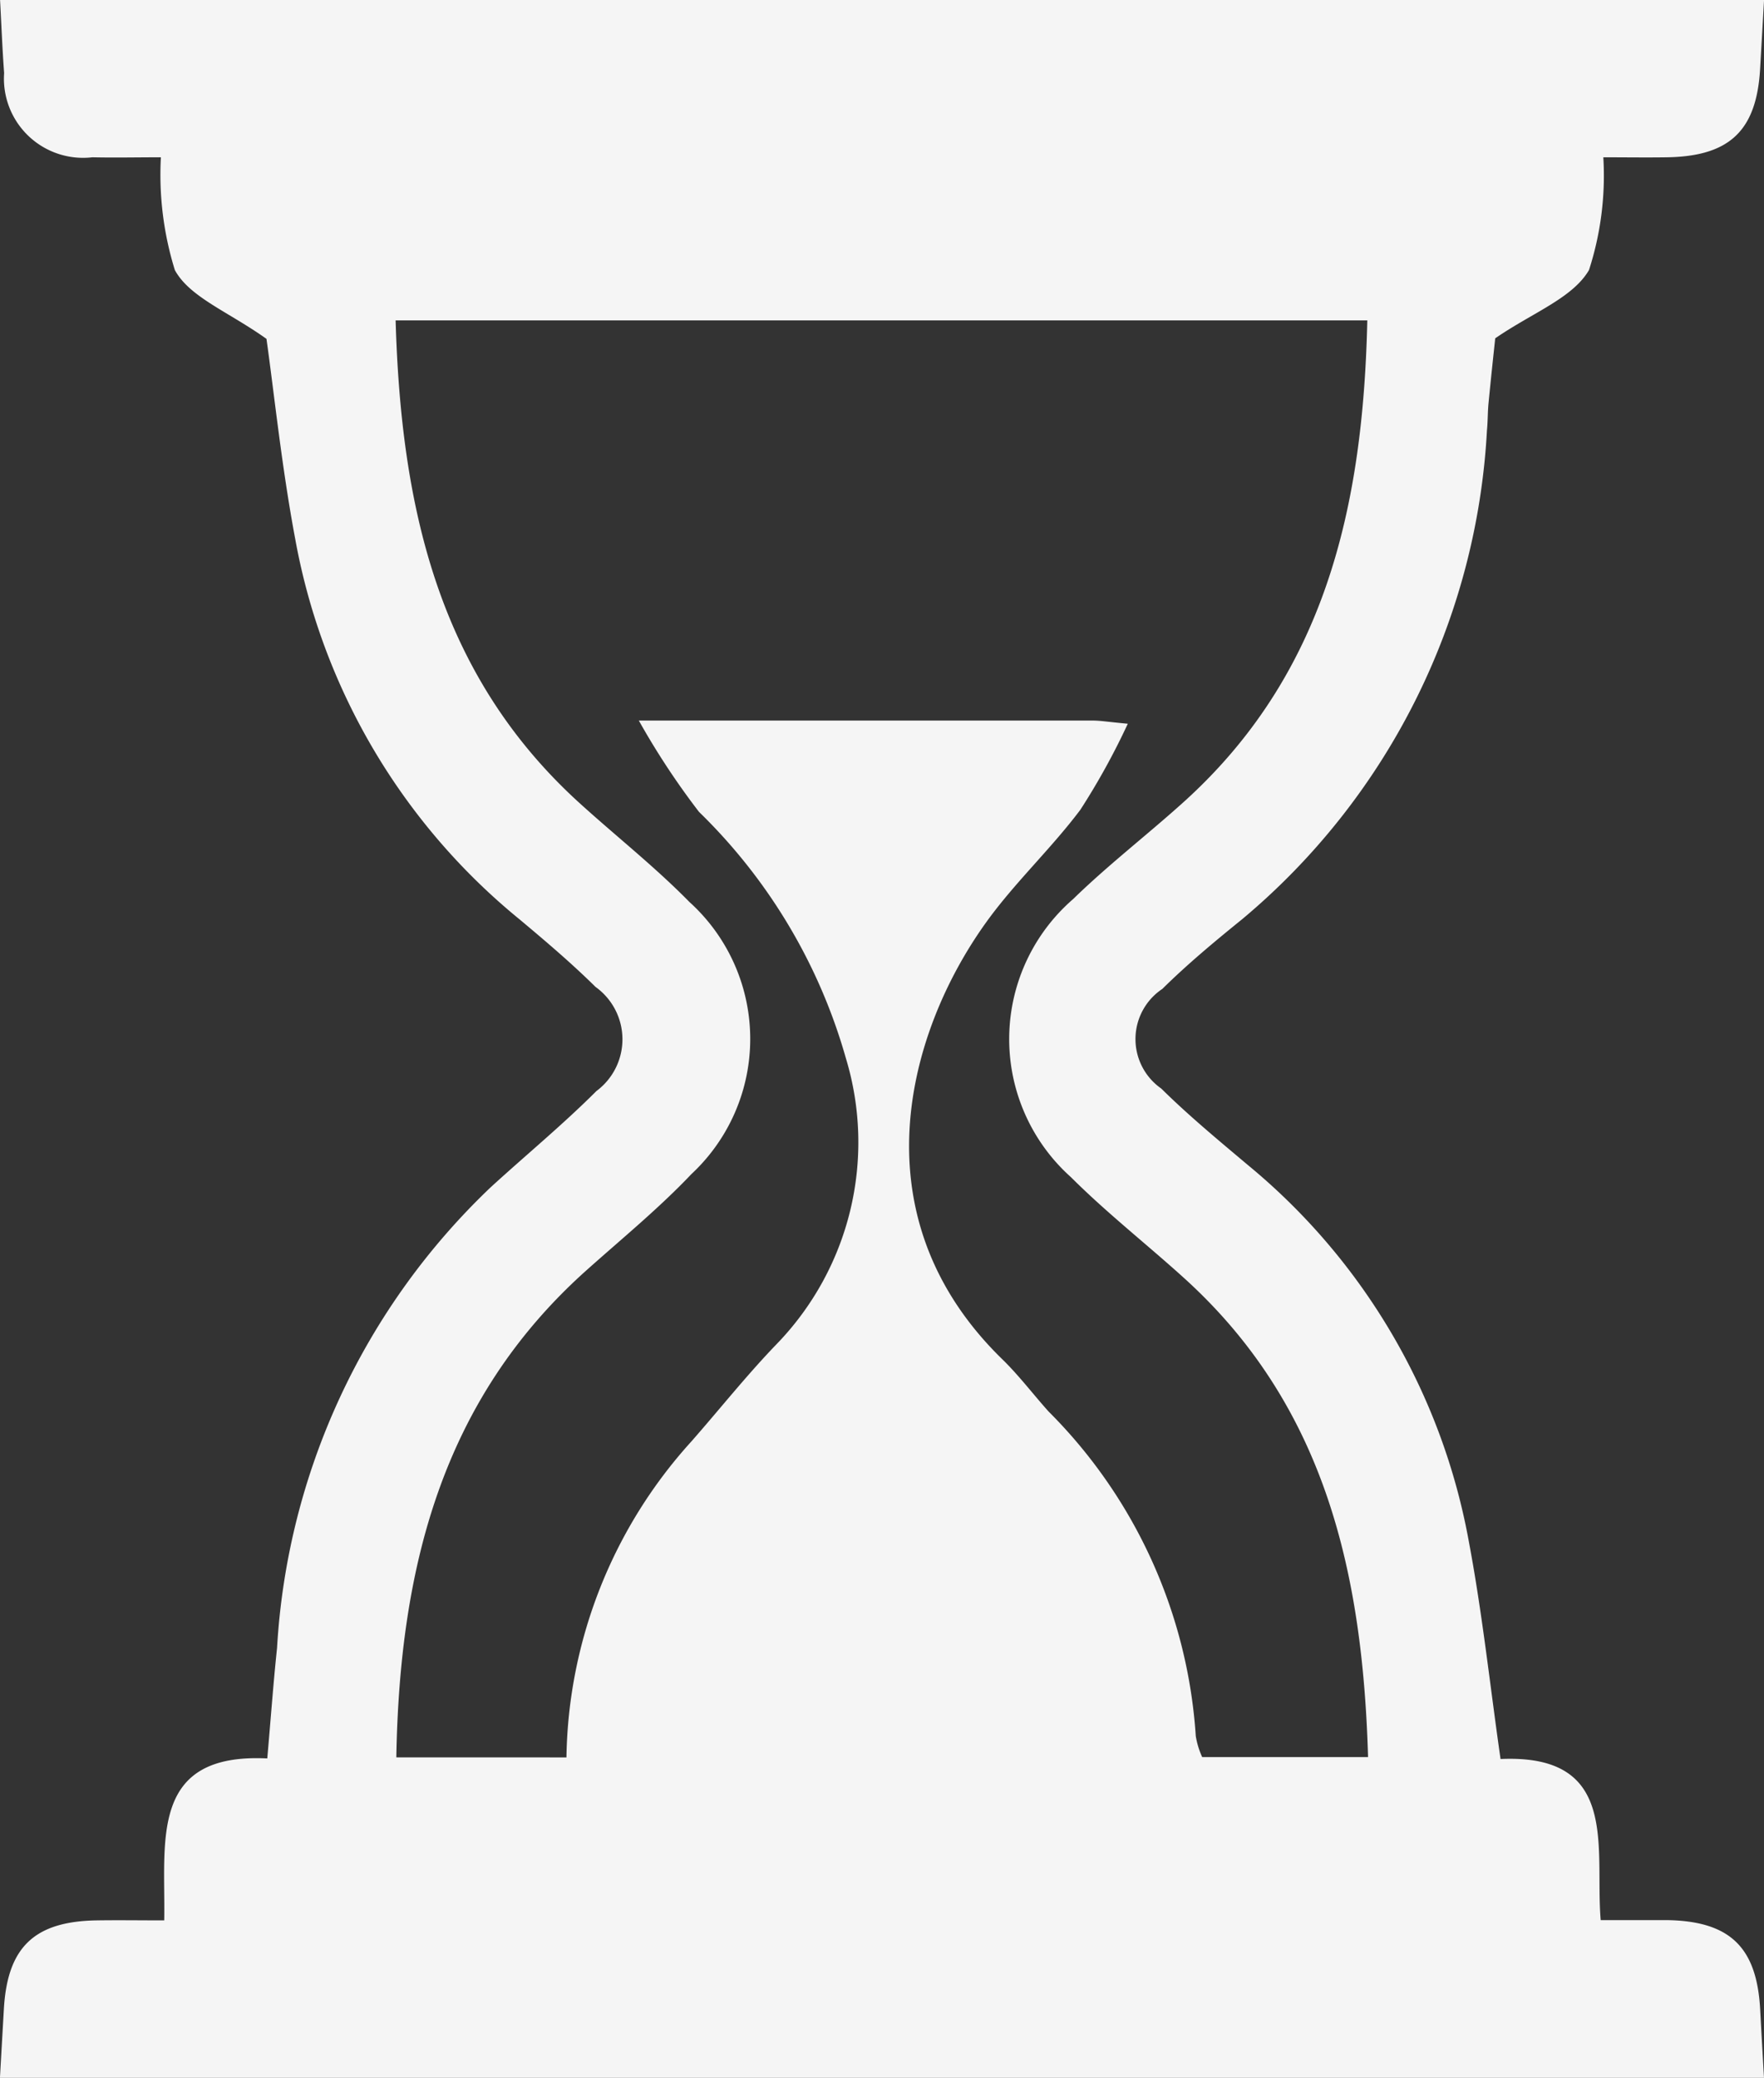 <svg xmlns="http://www.w3.org/2000/svg" width="32.848" height="38.692" viewBox="0 0 32.848 38.692">
  <rect x="0" y="0" width="32.848" height="38.692" fill="#333333" stroke="none"/>
  <g id="Group_1107" data-name="Group 1107" transform="translate(336.999 -1105)">
    <path id="Path_1438" data-name="Path 1438" d="M-304.151,1143.692H-337q.036-.639.073-1.278c.065-1.155.566-1.636,1.731-1.654.391-.006.783,0,1.255,0,.026-1.476-.287-3.123,1.919-3.016.066-.751.113-1.405.182-2.057a12.863,12.863,0,0,1,3.981-8.581c.656-.6,1.341-1.164,1.967-1.79a1.2,1.2,0,0,0-.017-1.938c-.447-.442-.928-.85-1.41-1.254a11.871,11.871,0,0,1-4.183-7.09c-.251-1.336-.39-2.694-.535-3.724-.715-.509-1.431-.775-1.706-1.281a5.99,5.99,0,0,1-.26-2.1c-.437,0-.857.009-1.277,0a1.474,1.474,0,0,1-1.642-1.568c-.034-.454-.051-.909-.076-1.364h32.848q-.036.639-.073,1.279c-.065,1.156-.567,1.635-1.735,1.653-.391.006-.783,0-1.185,0a5.711,5.711,0,0,1-.267,2.1c-.306.524-1.05.791-1.746,1.271-.025.235-.077.717-.124,1.2-.017.171-.013.344-.03.515a12.756,12.756,0,0,1-4.556,9.1c-.511.414-1.02.837-1.489,1.3a1.123,1.123,0,0,0-.02,1.855c.506.5,1.062.96,1.609,1.421a11.814,11.814,0,0,1,4.123,7.038c.246,1.311.388,2.641.586,4.026,2.232-.1,1.753,1.661,1.865,3,.493,0,.863,0,1.234,0,1.168.018,1.67.5,1.735,1.653Q-304.188,1143.053-304.151,1143.692Zm-22.3-5.967a8.953,8.953,0,0,1,2.327-5.884c.527-.6,1.029-1.233,1.585-1.81a5.4,5.4,0,0,0,1.291-5.327,10.322,10.322,0,0,0-2.735-4.586,14.127,14.127,0,0,1-1.12-1.7c3.015,0,5.735,0,8.456,0,.141,0,.281.025.649.059a13.17,13.17,0,0,1-.882,1.6c-.549.732-1.231,1.365-1.762,2.107-1.485,2.073-2.407,5.489.313,8.133.307.3.567.645.854.965a9.414,9.414,0,0,1,2.743,6.046,1.543,1.543,0,0,0,.119.391h3.089c-.1-3.42-.793-6.53-3.415-8.91-.7-.635-1.448-1.22-2.116-1.887a3.45,3.45,0,0,1,.039-5.18c.635-.619,1.34-1.165,2-1.755,2.7-2.4,3.4-5.554,3.478-9.021h-18.094c.1,3.446.78,6.588,3.428,8.991.679.616,1.4,1.184,2.043,1.839a3.439,3.439,0,0,1,.037,5.067c-.609.642-1.3,1.206-1.964,1.8-2.7,2.42-3.47,5.57-3.531,9.061Z" fill="#f5f5f5"/>
  </g>
</svg>

